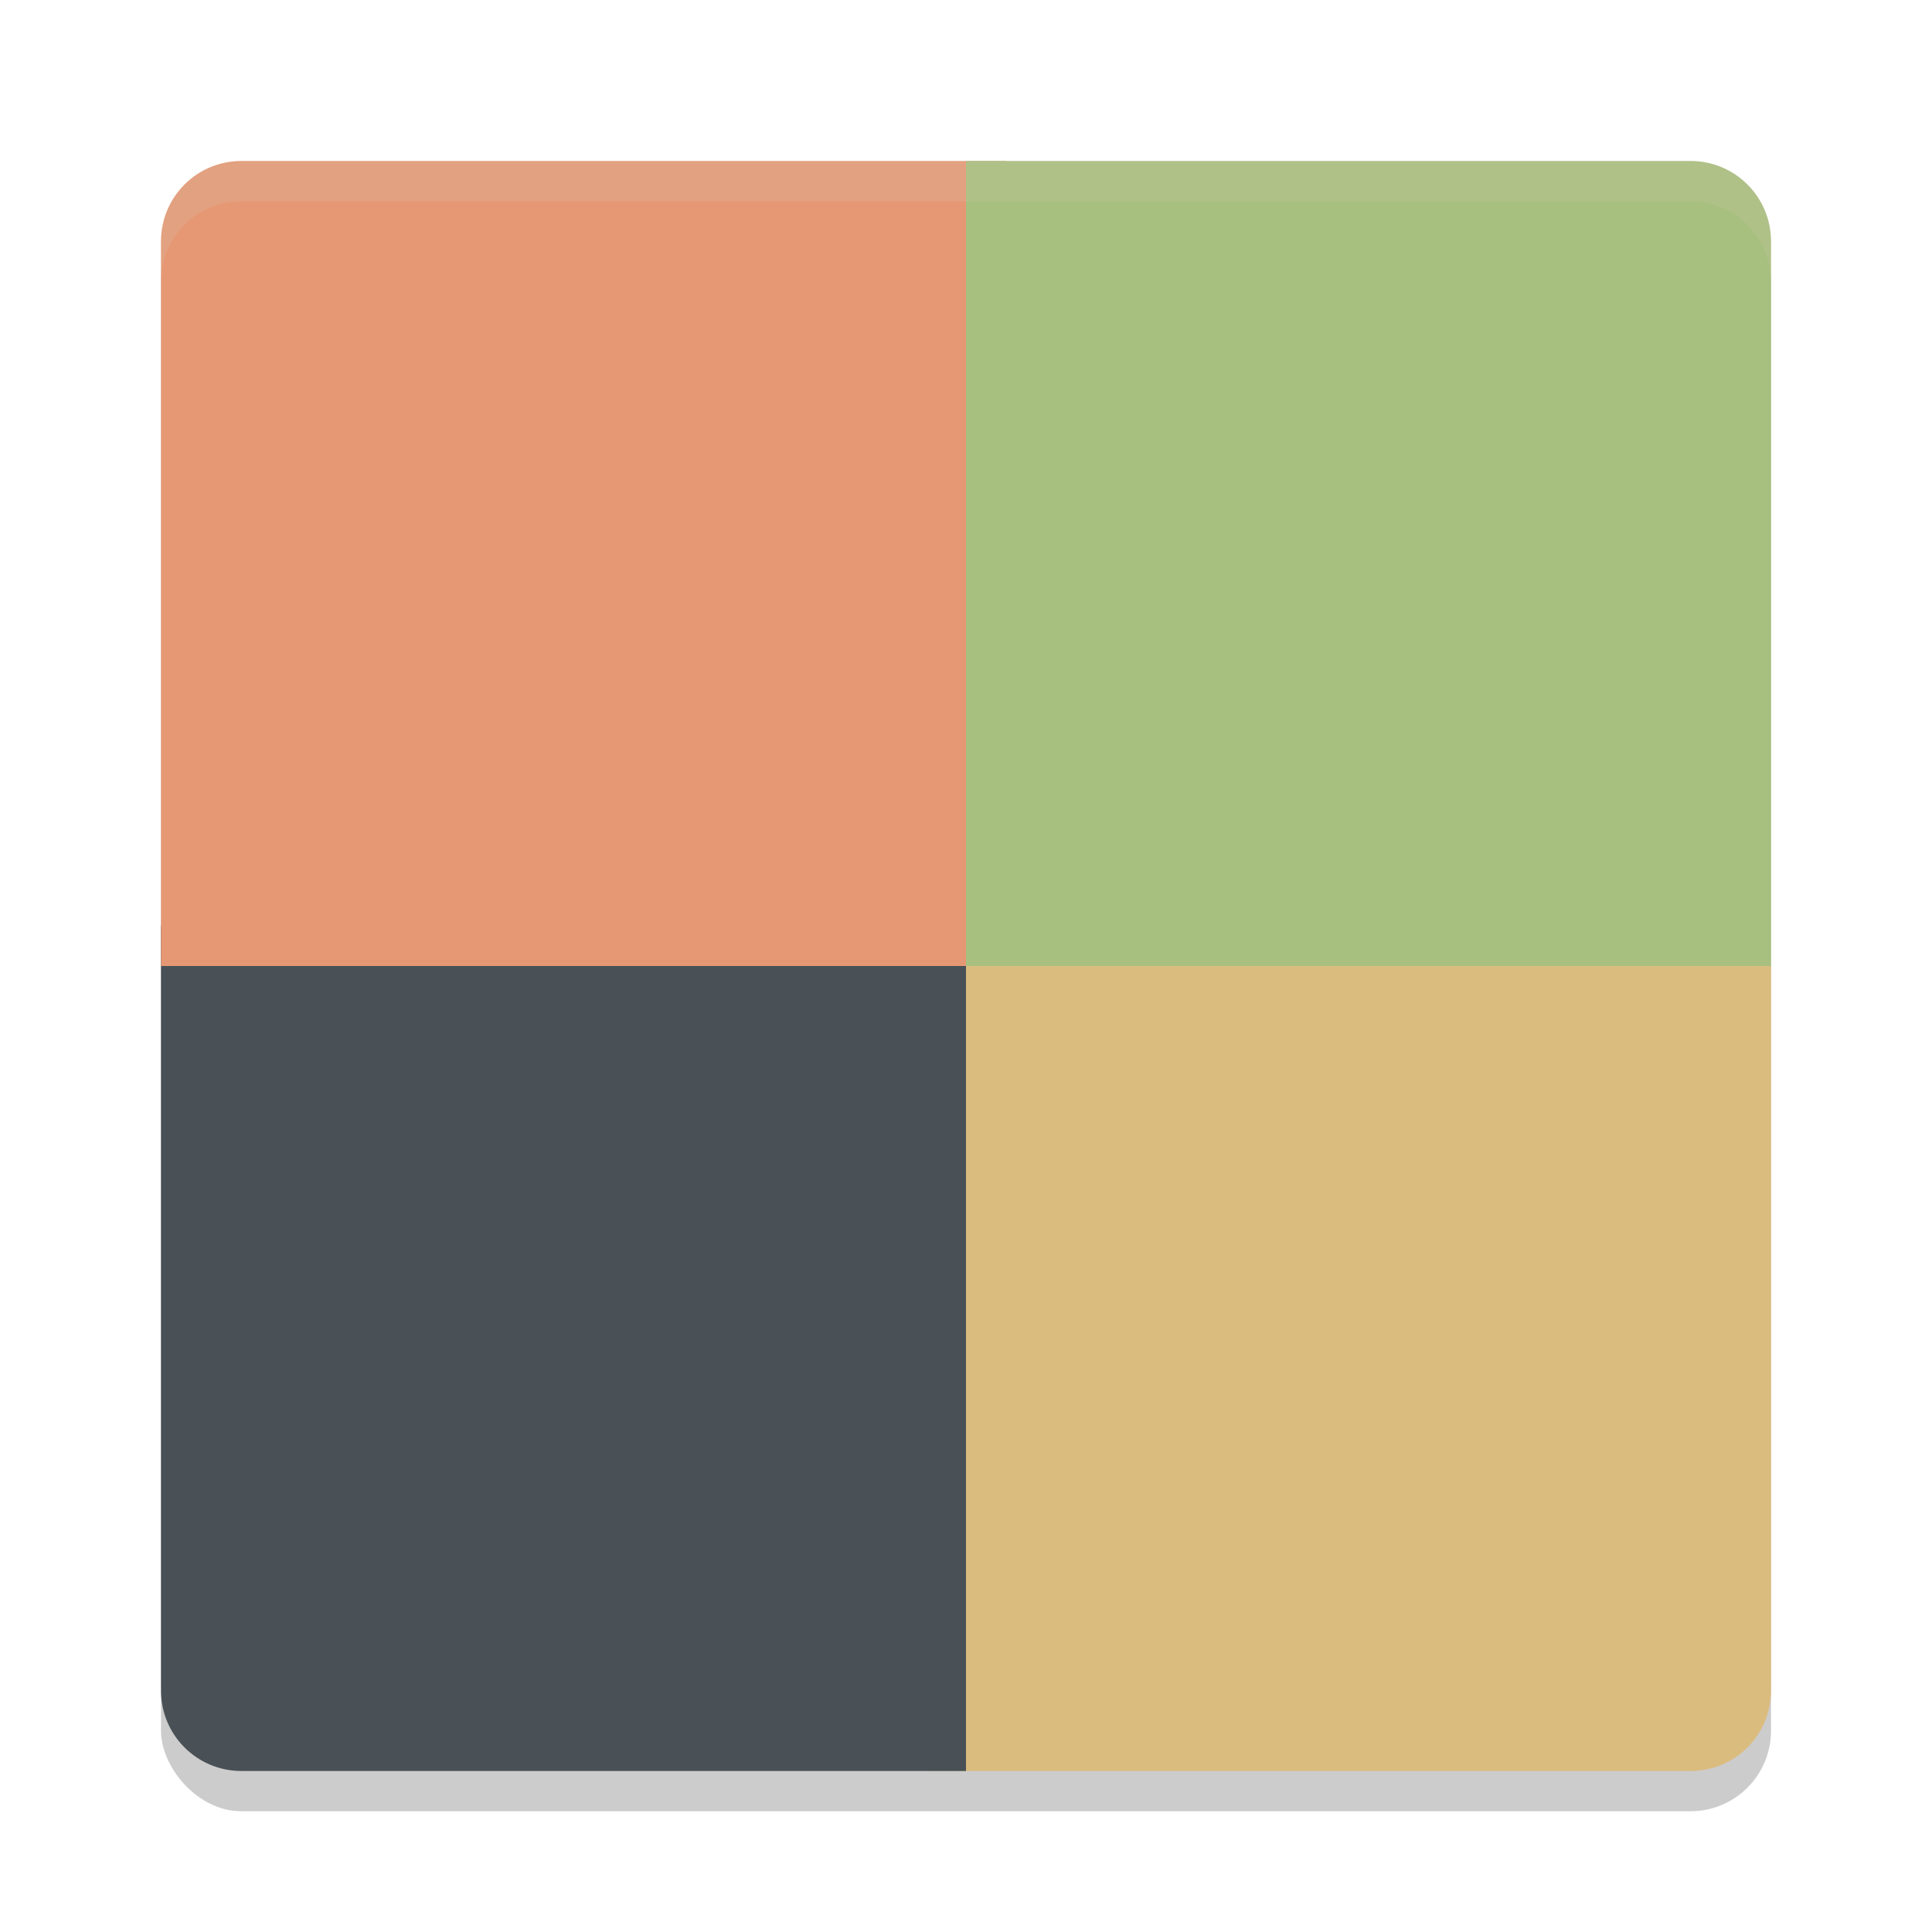<svg xmlns="http://www.w3.org/2000/svg" width="48" height="48" version="1">
 <rect style="opacity:0.2" width="40" height="40" x="4" y="5" rx="2" ry="2"/>
 <path style="fill:#dbbc7f" d="M 42,44 C 43.108,44 44,43.108 44,42 V 24 H 23 V 44 Z"/>
 <path style="fill:#495156" d="M 6,44 C 4.892,44 4,43.108 4,42 V 23 H 24 V 44 Z"/>
 <path style="fill:#e69875" d="M 4,24 V 6 C 4,4.892 4.892,4 6,4 H 25 V 24 Z"/>
 <path style="fill:#a7c080" d="M 24,4 V 24 H 44 V 6 C 44,4.892 43.108,4 42,4 Z"/>
 <path style="opacity:0.2;fill:#d3c6aa" d="M 6,4 C 4.892,4 4,4.892 4,6 V 7 C 4,5.892 4.892,5 6,5 H 42 C 43.108,5 44,5.892 44,7 V 6 C 44,4.892 43.108,4 42,4 Z"/>
</svg>
